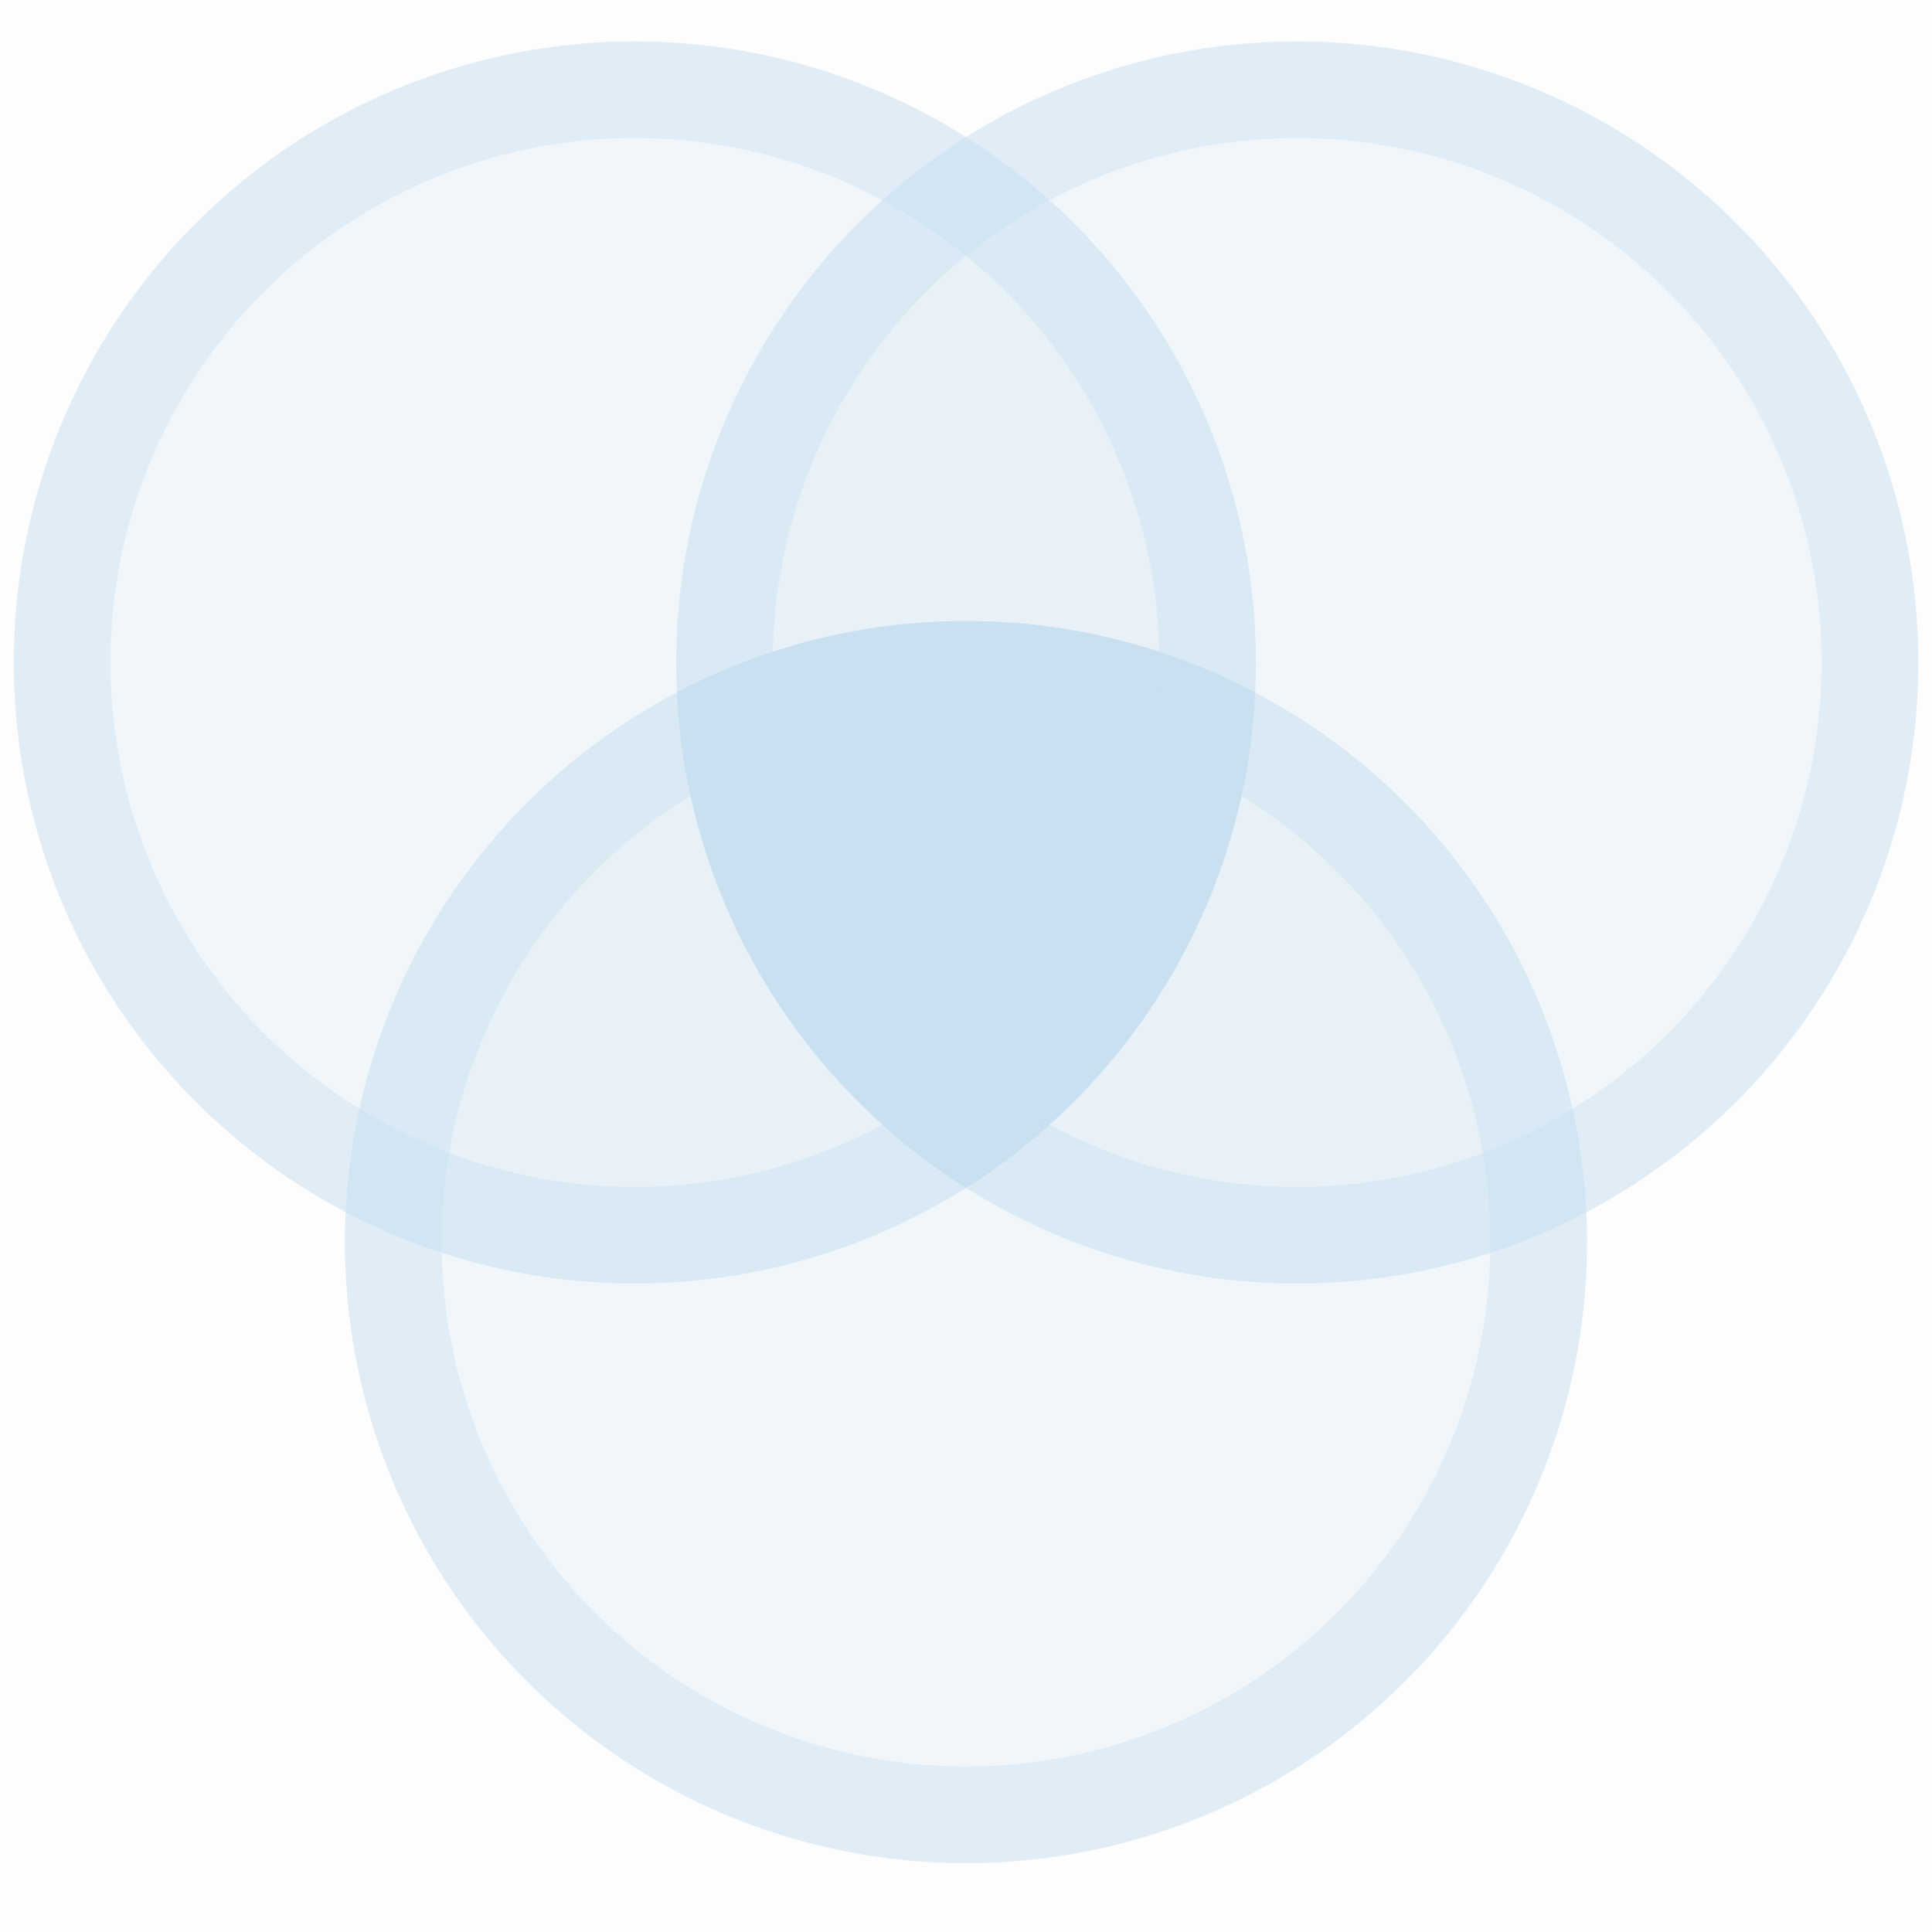 <?xml version="1.0" encoding="UTF-8"?>
<svg width="20px" height="20px" viewBox="0 0 20 20" version="1.1" xmlns="http://www.w3.org/2000/svg" xmlns:xlink="http://www.w3.org/1999/xlink">
    <!-- Generator: Sketch 49 (51002) - http://www.bohemiancoding.com/sketch -->
    <title>toolbar_multiple-intersect</title>
    <desc>Created with Sketch.</desc>
    <defs>
        <rect id="path-1" x="0" y="0" width="24" height="24"></rect>
        <circle id="path-3" cx="6.429" cy="6.429" r="6.429"></circle>
        <circle id="path-4" cx="9.857" cy="12.429" r="6.429"></circle>
        <circle id="path-5" cx="13.286" cy="6.429" r="6.429"></circle>
    </defs>
    <g id="slices" stroke="none" stroke-width="1" fill="none" fill-rule="evenodd">
        <g id="Artboard" transform="translate(-968, -388)">
            <g id="toolbar_multiple-intersect" transform="translate(966, 385)">
                <g id="Rectangle-6-+-Rectangle-6-+-Rectangle-35-Copy-3-Mask">
                    <mask id="mask-2" fill="white">
                        <use xlink:href="#path-1"></use>
                    </mask>
                    <use id="Mask" fill-opacity="0.009" fill="#293240" opacity="0.005" xlink:href="#path-1"></use>
                </g>
                <g id="Group-10-Copy-2" transform="translate(2.143, 3.429)">
                    <g id="Oval-10-Copy-13">
                        <use fill-opacity="0.2" fill="#C6DEF0" fill-rule="evenodd" xlink:href="#path-3"></use>
                        <circle stroke-opacity="0.401" stroke="#C6DEF0" stroke-width="1" cx="6.429" cy="6.429" r="5.929"></circle>
                    </g>
                    <g id="Oval-10-Copy-14">
                        <use fill-opacity="0.2" fill="#C6DEF0" fill-rule="evenodd" xlink:href="#path-4"></use>
                        <circle stroke-opacity="0.401" stroke="#C6DEF0" stroke-width="1" cx="9.857" cy="12.429" r="5.929"></circle>
                    </g>
                    <g id="Oval-10-Copy-15">
                        <use fill-opacity="0.2" fill="#C6DEF0" fill-rule="evenodd" xlink:href="#path-5"></use>
                        <circle stroke-opacity="0.401" stroke="#C6DEF0" stroke-width="1" cx="13.286" cy="6.429" r="5.929"></circle>
                    </g>
                    <path d="M9.857,11.868 C8.136,10.78 6.967,8.899 6.864,6.738 C7.758,6.267 8.777,6 9.857,6 C10.938,6 11.956,6.267 12.85,6.738 C12.748,8.899 11.578,10.78 9.857,11.868 Z" id="Combined-Shape" fill-opacity="0.804" fill="#C6DEF0"></path>
                </g>
            </g>
        </g>
    </g>
</svg>